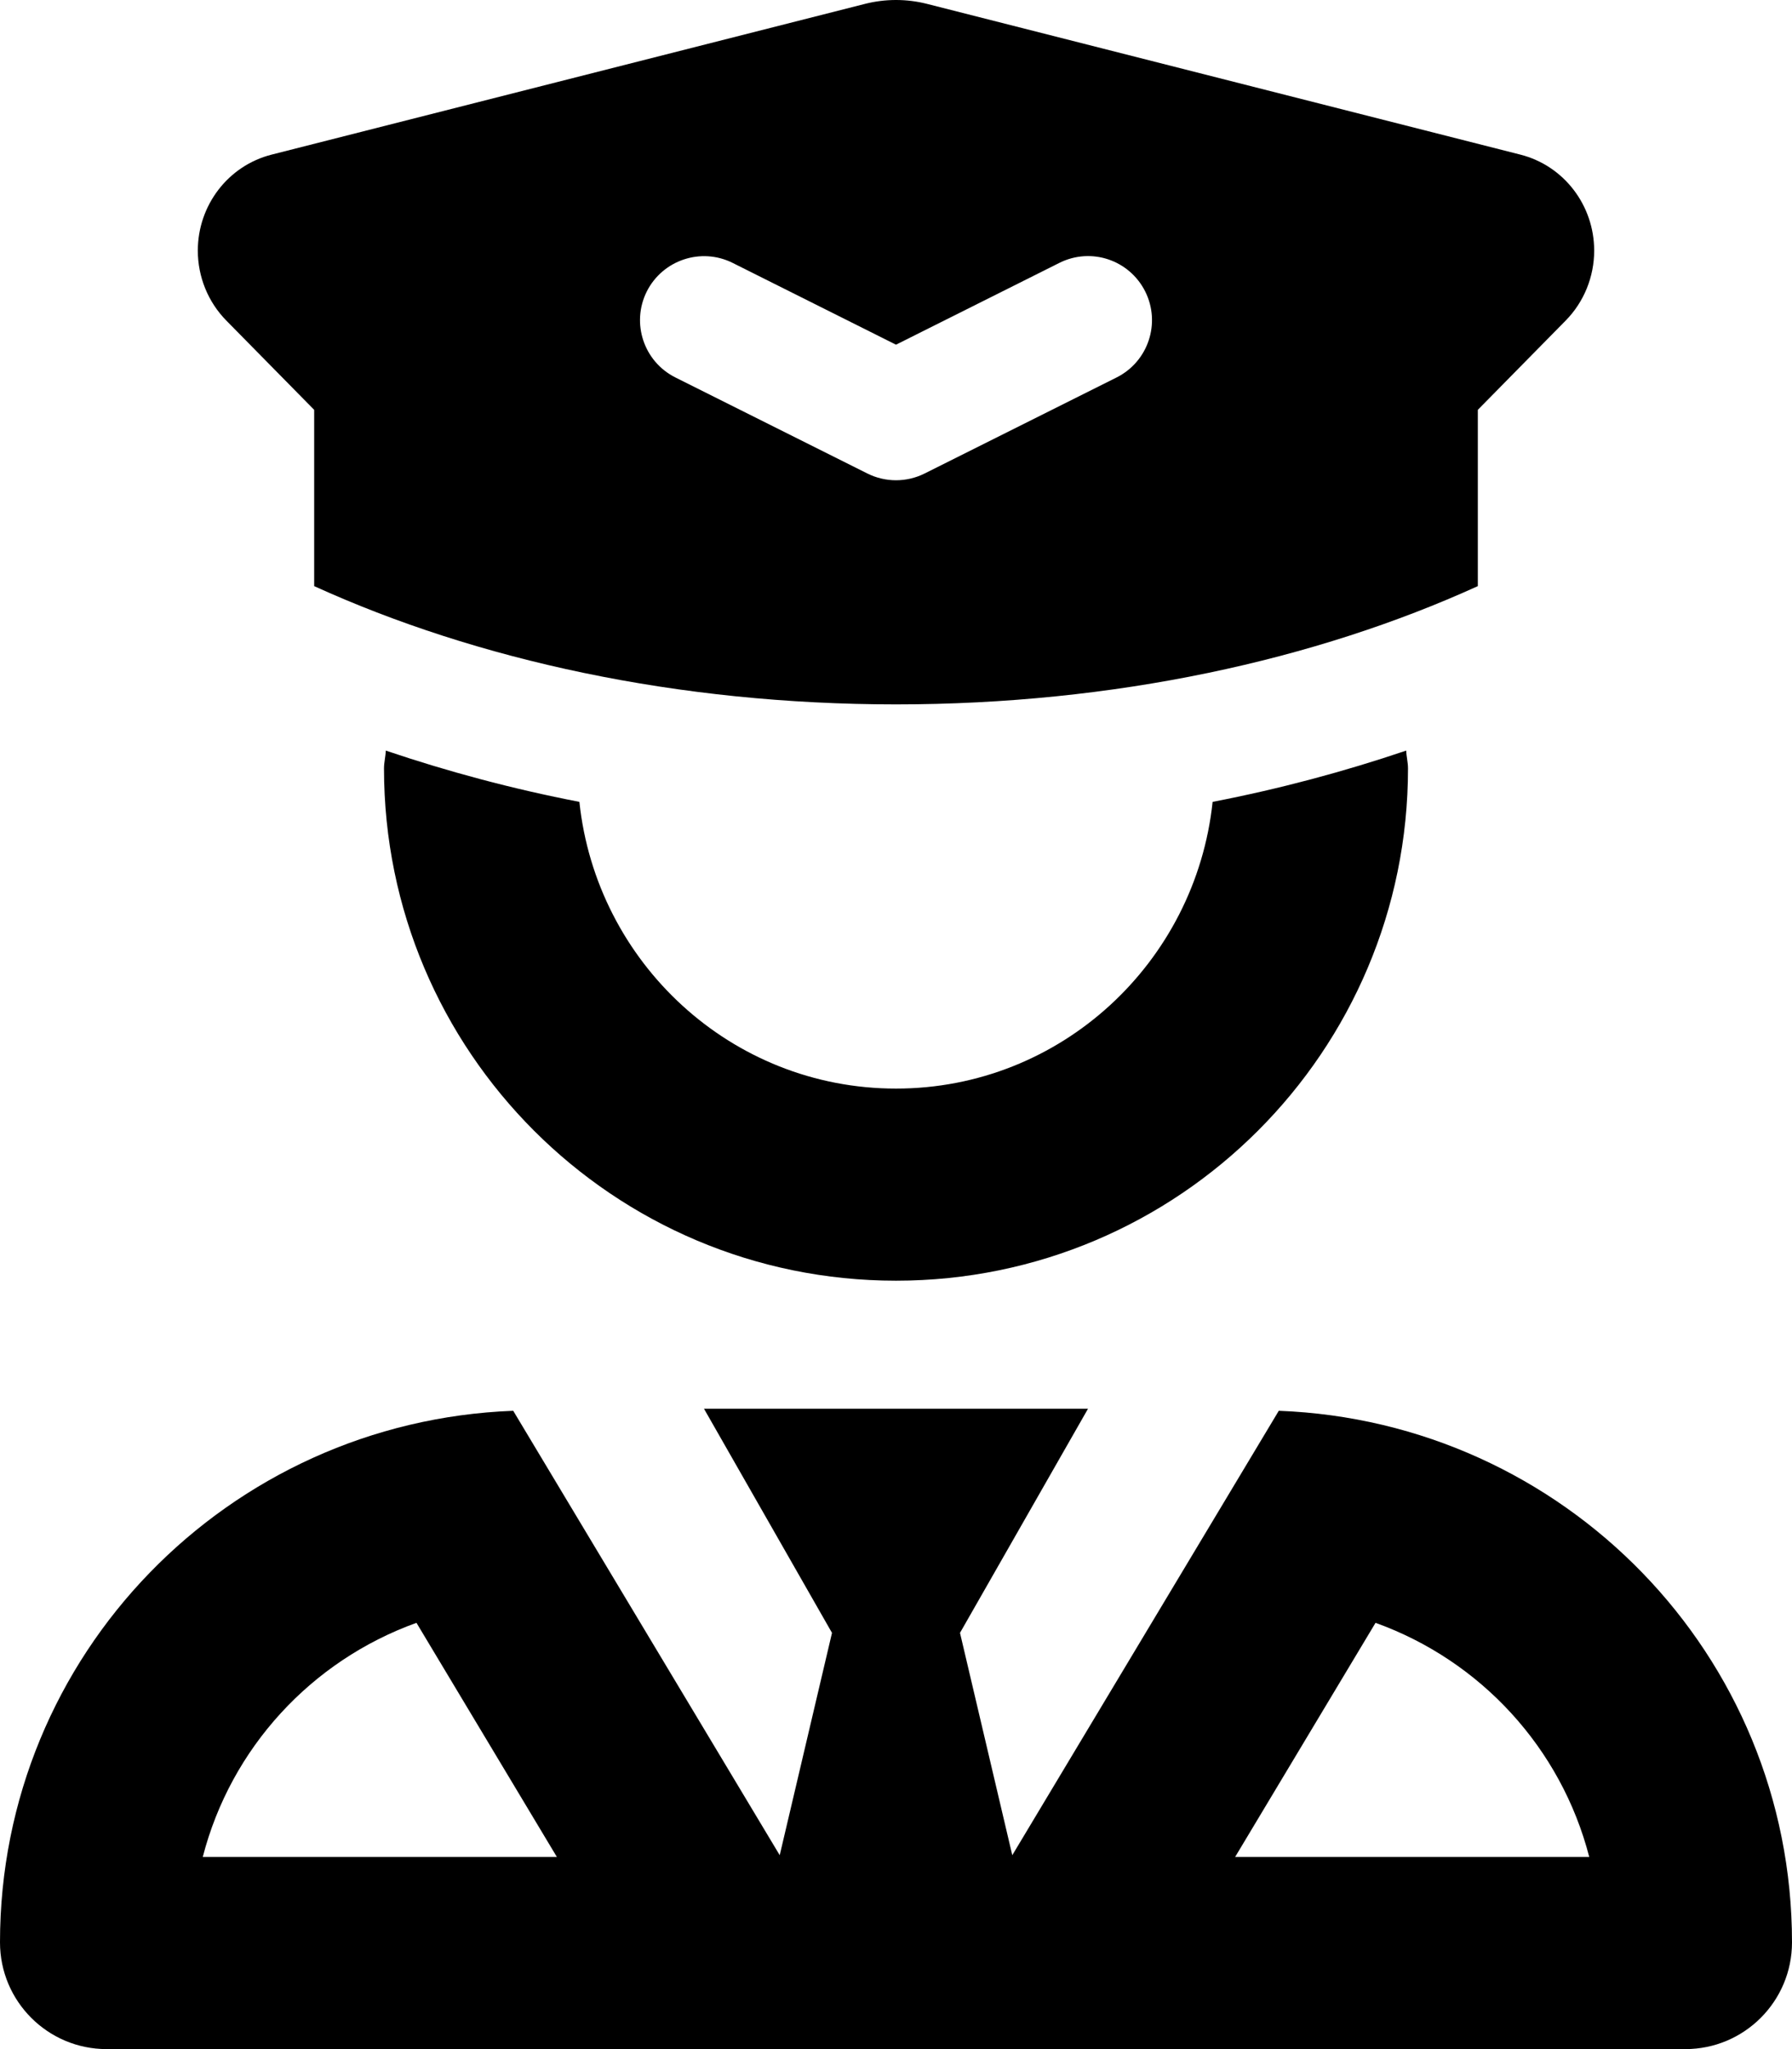 <svg xmlns="http://www.w3.org/2000/svg"
     viewBox="0 0 448 512"><!-- Font Awesome Pro 6.0.0-alpha2 by @fontawesome - https://fontawesome.com License - https://fontawesome.com/license (Commercial License) -->
    <path d="M78.545 102.408V146.453C119.143 164.918 169.381 176 224 176S328.857 164.918 369.455 146.453V102.408L391.416 80.104C395.98 75.469 398.545 69.178 398.545 62.623C398.545 51.275 390.943 41.387 380.105 38.637L231.762 0.971C226.666 -0.324 221.334 -0.324 216.238 0.971L67.895 38.637C57.057 41.387 49.455 51.275 49.455 62.623C49.455 69.178 52.02 75.469 56.584 80.104L78.545 102.408ZM161.688 72.844C165.656 64.969 175.25 61.75 183.156 65.688L224 86.125L264.844 65.687C272.781 61.719 282.344 64.937 286.312 72.844C290.25 80.75 287.062 90.344 279.156 94.312L231.156 118.312C228.906 119.438 226.438 120 224 120S219.094 119.438 216.844 118.312L168.844 94.312C160.938 90.344 157.75 80.75 161.688 72.844ZM319.695 352.508L253.07 463.549L240 408L272 352H176L208 408L194.93 463.549L128.305 352.508C57.053 355.211 0 413.418 0 485.332C0 500.059 11.941 512 26.664 512H421.336C436.059 512 448 500.059 448 485.332C448 413.418 390.953 355.211 319.695 352.508ZM50.689 464C57.691 436.83 77.793 414.961 104.117 405.49L139.223 464H50.689ZM308.777 464L343.883 405.49C370.209 414.959 390.309 436.83 397.312 464H308.777ZM224 272C182.77 272 149.096 240.488 144.846 200.361C128.129 197.127 112 192.809 96.449 187.547C96.396 189.059 96 190.475 96 192C96 262.688 153.312 320 224 320S352 262.688 352 192C352 190.475 351.604 189.059 351.551 187.547C336 192.809 319.871 197.127 303.154 200.361C298.904 240.488 265.23 272 224 272Z"/>
</svg>